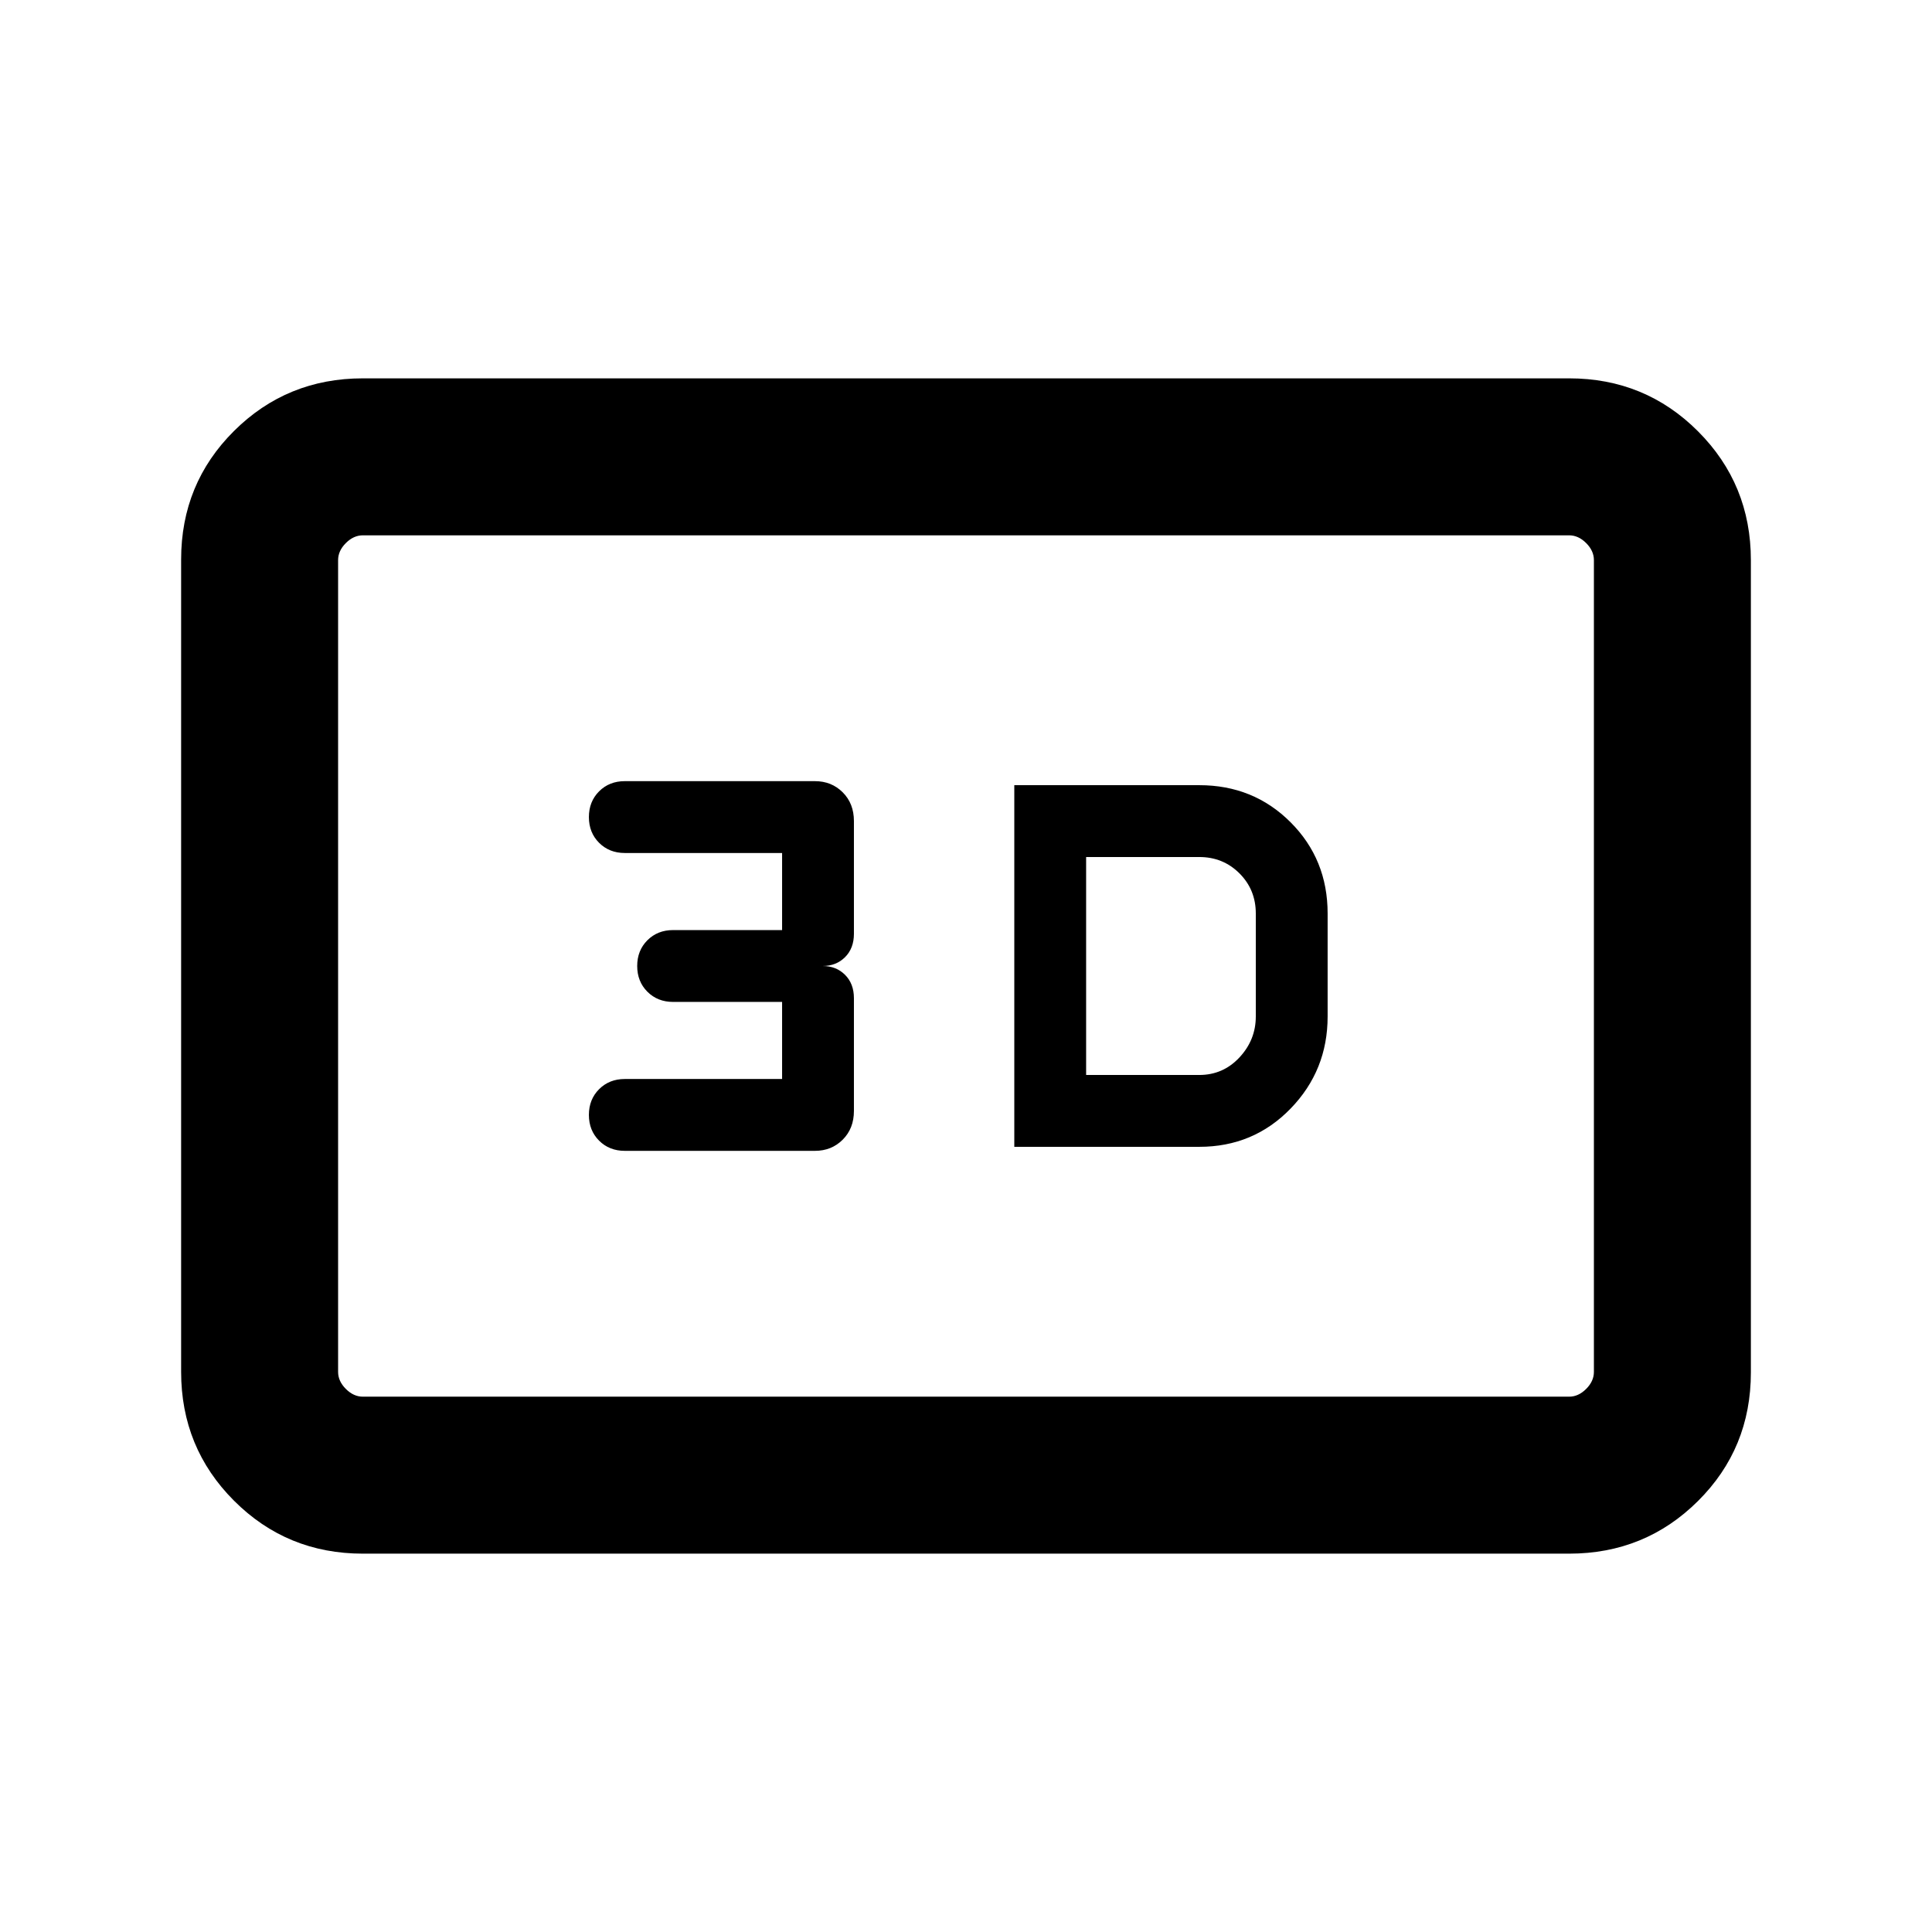 <svg xmlns="http://www.w3.org/2000/svg" height="20" viewBox="0 -960 960 960" width="20"><path d="M504-390.15h91.92q26.93 0 45.35-18.98 18.42-18.97 18.42-45.79v-51.16q0-26.93-18.42-45.35t-45.35-18.42H504v179.7Zm35.69-35.7v-108.3h56.23q11.83 0 19.96 8.12 8.12 8.12 8.12 19.95v51.16q0 11.63-8.12 20.35-8.13 8.72-19.96 8.72h-56.23Zm-134.77 37.7q8.28 0 13.83-5.56 5.56-5.55 5.56-14.29v-56q0-7.2-4.4-11.6-4.4-4.4-11.14-4.4 6.74 0 11.14-4.4t4.4-11.6v-56q0-8.74-5.56-14.29-5.55-5.56-13.83-5.56h-94.46q-7.71 0-12.78 5.07-5.06 5.07-5.06 12.78 0 7.71 5.06 12.78 5.07 5.07 12.78 5.07h78.16v38.3h-54.16q-7.71 0-12.78 5.07-5.06 5.07-5.06 12.78 0 7.71 5.06 12.78 5.07 5.07 12.78 5.07h54.16v38.3h-78.16q-7.71 0-12.78 5.07-5.06 5.07-5.06 12.78 0 7.71 5.06 12.78 5.07 5.07 12.78 5.07h94.46ZM180.31-188q-37.73 0-64.02-26.3T90-278.35v-403.62q0-37.75 26.29-63.89T180.31-772h599.38q37.73 0 64.02 26.3T870-681.65v403.62q0 37.75-26.29 63.89T779.69-188H180.31Zm0-78h599.38q4.62 0 8.46-3.85 3.85-3.84 3.85-8.46v-403.38q0-4.62-3.85-8.46-3.84-3.85-8.46-3.85H180.31q-4.62 0-8.46 3.85-3.85 3.84-3.85 8.46v403.38q0 4.62 3.85 8.46 3.84 3.85 8.46 3.85ZM168-266v-428 428Z"/></svg>